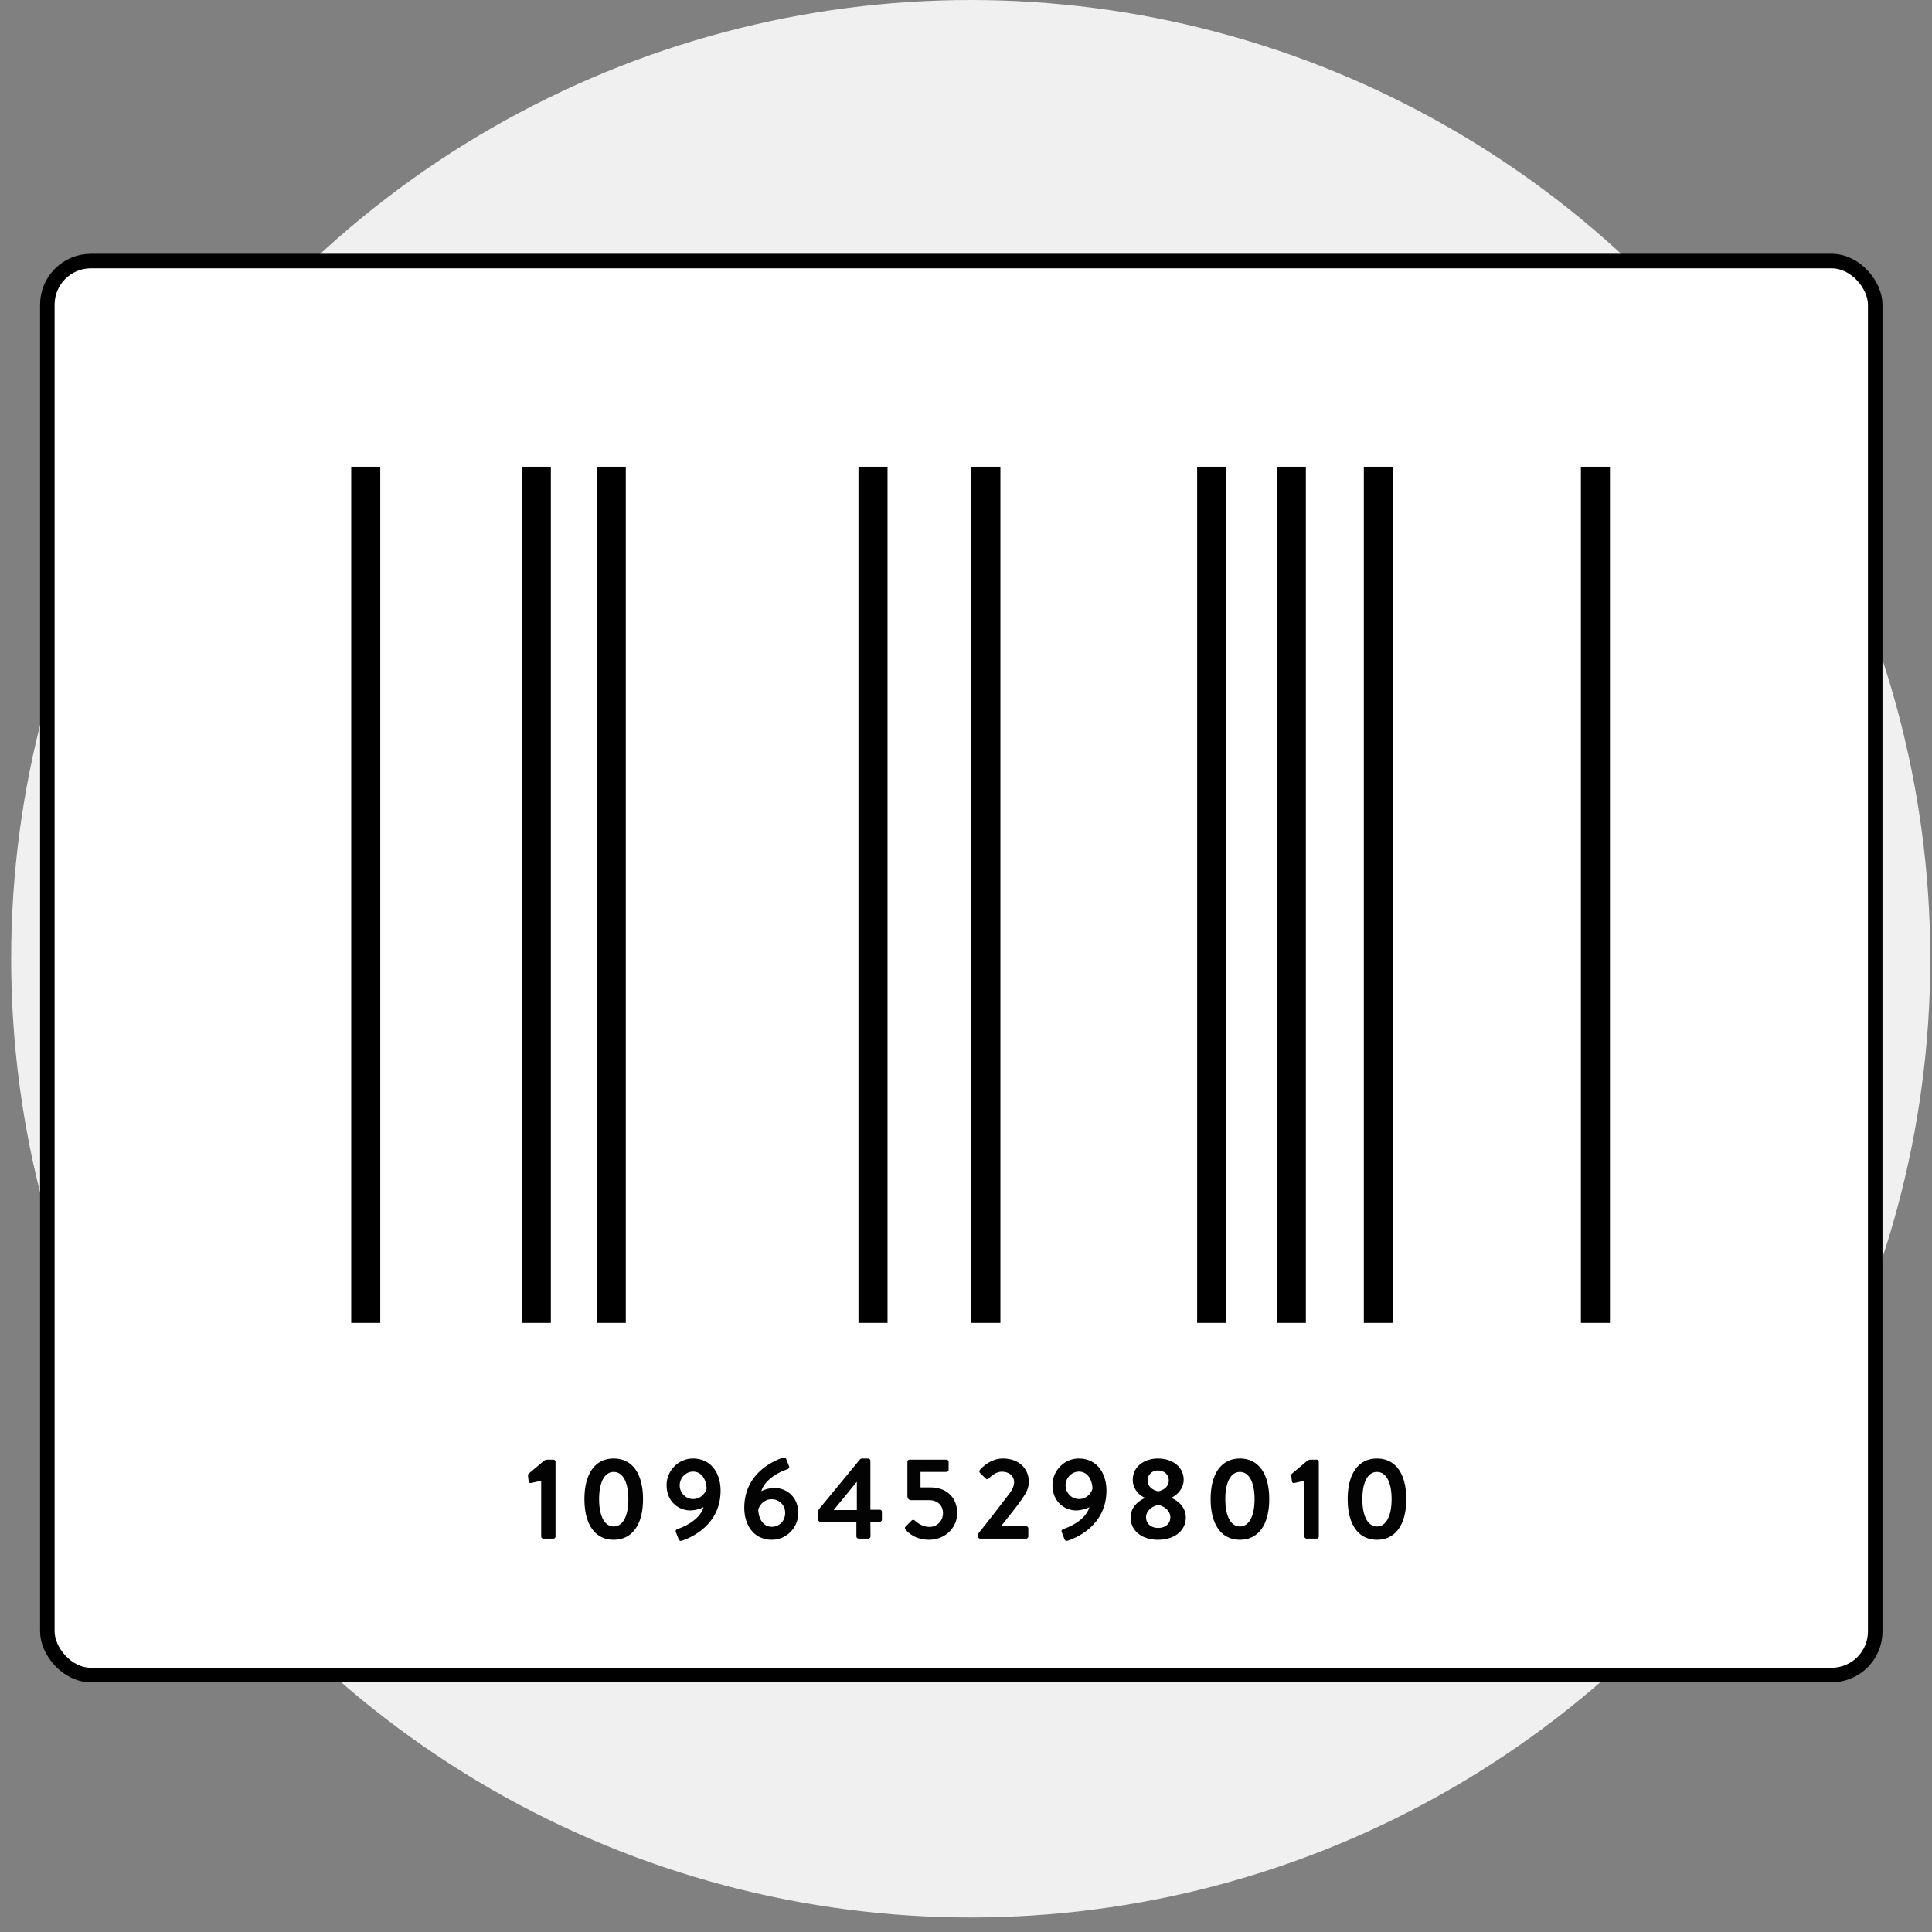 <svg xmlns="http://www.w3.org/2000/svg" width="133" height="133" viewBox="0 0 133 133">
    <rect x="0" y="0" width="133" height="133" fill="#808080" stroke="none"/>
    <g fill="none" fill-rule="evenodd">
        <g>
            <ellipse cx="66.825" cy="66" fill="#F0F0F0" rx="66.057" ry="66"/>
            <rect width="125.832" height="97.339" x="3.259" y="17.971" fill="#FFF" stroke="#000" rx="3"/>
            <path stroke="#000" stroke-linecap="square" stroke-width="2"
                  d="M25.178 33.131v56.937M36.921 33.131v56.937M42.08 33.131v56.937M60.098 33.131v56.937M67.869 33.131v56.937M83.412 33.131v56.937M88.896 33.131v56.937M94.887 33.131v56.937M109.83 33.131v56.937"/>
            <path fill="#030303" fill-rule="nonzero"
                  d="M37.256 105.764v-3.828l-.7.155c-.077.015-.155-.031-.162-.109l-.047-.388c-.008-.086.008-.117.078-.17l.995-.84c.077-.07.163-.1.272-.1h.404c.085 0 .147.07.147.147v5.133c0 .085-.062.155-.147.155h-.684a.151.151 0 0 1-.156-.155zm4.99.232c-1.275 0-2.013-1.048-2.013-2.795 0-1.755.738-2.795 2.013-2.795 1.282 0 2.02 1.04 2.02 2.795 0 1.747-.738 2.795-2.02 2.795zm0-.916c.621 0 1.01-.69 1.01-1.879 0-1.188-.389-1.871-1.01-1.871-.614 0-1.003.683-1.003 1.871s.389 1.88 1.003 1.88zm4.282.396c-.04-.093-.008-.178.147-.233.373-.116 1.516-.613 1.757-1.49a2.156 2.156 0 0 1-.91.225c-.8 0-1.632-.598-1.632-1.74 0-1.01.824-1.832 1.811-1.832 1.251 0 1.904 1.01 1.904 2.205 0 2.337-1.982 3.23-2.665 3.448-.117.038-.195-.008-.226-.11l-.186-.473zm1.189-2.283c.528 0 .839-.411.924-.698 0-.544-.287-1.188-.932-1.188-.505 0-.917.442-.917.947 0 .512.412.94.925.94zm3.52.598c0-2.337 1.982-3.222 2.666-3.447.116-.031.194.008.225.108l.187.474c.038.093.007.186-.148.233-.373.117-1.508.613-1.756 1.499.132-.086.536-.226.909-.226.8 0 1.632.59 1.632 1.732 0 1.01-.824 1.832-1.81 1.832-1.252 0-1.905-1.001-1.905-2.205zm1.896 1.313c.505 0 .917-.389.917-.956a.92.92 0 0 0-.924-.94c-.529 0-.84.412-.925.7 0 .551.287 1.196.932 1.196zm3.35-.342a.161.161 0 0 1-.156-.155v-.505c0-.109.031-.194.101-.272l2.752-3.339c.054-.062.1-.085.202-.085h.38c.086 0 .156.07.156.155v3.37h.637c.093 0 .155.062.155.14v.536a.156.156 0 0 1-.155.155h-.637l.008 1.002c0 .085-.07.155-.156.155h-.66a.161.161 0 0 1-.156-.155v-1.002h-2.471zm.917-.823v.015h1.585v-1.933h-.015l-1.57 1.918zm4.981 1.397c-.108-.124-.116-.178-.015-.271l.396-.396c.055-.047.132-.062.194-.008.226.186.552.45 1.034.45.544 0 .925-.442.925-.947 0-.49-.334-.893-.964-.893h-1.235c-.164 0-.25-.147-.25-.28v-2.36a.15.15 0 0 1 .156-.147h2.526c.085 0 .155.07.155.147v.544c0 .085-.07.155-.155.155h-1.78v1.064h.692c1.135 0 1.834.73 1.834 1.77 0 1.002-.832 1.832-1.935 1.832-.863 0-1.383-.419-1.578-.66zm6.544-.287v.016h1.71c.085 0 .155.07.155.147v.552c0 .085-.07.155-.155.155h-3.156c-.085 0-.147-.07-.147-.155v-.078c0-.086.039-.148.062-.179.544-.667 1.5-1.91 2.013-2.585.248-.303.404-.614.404-.886 0-.357-.272-.722-.847-.722-.381 0-.715.272-.894.466-.07.07-.155.07-.218 0l-.388-.38c-.047-.047-.062-.148-.008-.21 0 0 .63-.784 1.578-.784 1.15 0 1.787.73 1.787 1.592 0 .52-.225.838-.536 1.289-.334.481-.94 1.226-1.36 1.762zm4.165.427c-.038-.093-.007-.178.148-.233.373-.116 1.515-.613 1.756-1.49a2.156 2.156 0 0 1-.909.225c-.8 0-1.632-.598-1.632-1.74 0-1.01.824-1.832 1.81-1.832 1.252 0 1.905 1.01 1.905 2.205 0 2.337-1.982 3.23-2.666 3.448-.116.038-.194-.008-.225-.11l-.187-.473zm1.19-2.283c.528 0 .839-.411.924-.698 0-.544-.287-1.188-.932-1.188-.506 0-.917.442-.917.947 0 .512.411.94.924.94zm3.55 1.274c0-.699.522-1.134.972-1.336v-.03c-.38-.164-.823-.606-.823-1.228 0-.893.769-1.467 1.733-1.467 1.002 0 1.772.574 1.772 1.467 0 .606-.459 1.049-.824 1.22v.038c.482.202.971.645.971 1.336 0 .87-.738 1.53-1.92 1.53-1.142 0-1.88-.66-1.88-1.53zm1.905-1.802c.49-.116.723-.411.723-.753 0-.38-.296-.683-.746-.683-.42 0-.708.303-.708.683 0 .357.226.63.73.753zm-.84 1.779c0 .442.335.737.84.737.497 0 .831-.295.831-.737 0-.358-.295-.723-.831-.847-.536.124-.84.49-.84.847zm6.459 1.552c-1.275 0-2.013-1.048-2.013-2.795 0-1.755.738-2.795 2.013-2.795 1.282 0 2.02 1.04 2.02 2.795 0 1.747-.738 2.795-2.02 2.795zm0-.916c.621 0 1.01-.69 1.01-1.879 0-1.188-.389-1.871-1.01-1.871-.614 0-1.003.683-1.003 1.871s.389 1.88 1.003 1.88zm4.445.684v-3.828l-.7.155c-.077.015-.155-.031-.163-.109l-.046-.388c-.008-.086.007-.117.077-.17l.995-.84c.078-.07.163-.1.272-.1h.404c.086 0 .148.07.148.147v5.133c0 .085-.062.155-.148.155h-.684a.151.151 0 0 1-.155-.155zm4.99.232c-1.275 0-2.014-1.048-2.014-2.795 0-1.755.739-2.795 2.013-2.795 1.282 0 2.02 1.04 2.02 2.795 0 1.747-.738 2.795-2.02 2.795zm0-.916c.62 0 1.01-.69 1.01-1.879 0-1.188-.39-1.871-1.01-1.871-.615 0-1.003.683-1.003 1.871s.388 1.88 1.002 1.88z"/>
        </g>
    </g>
</svg>
